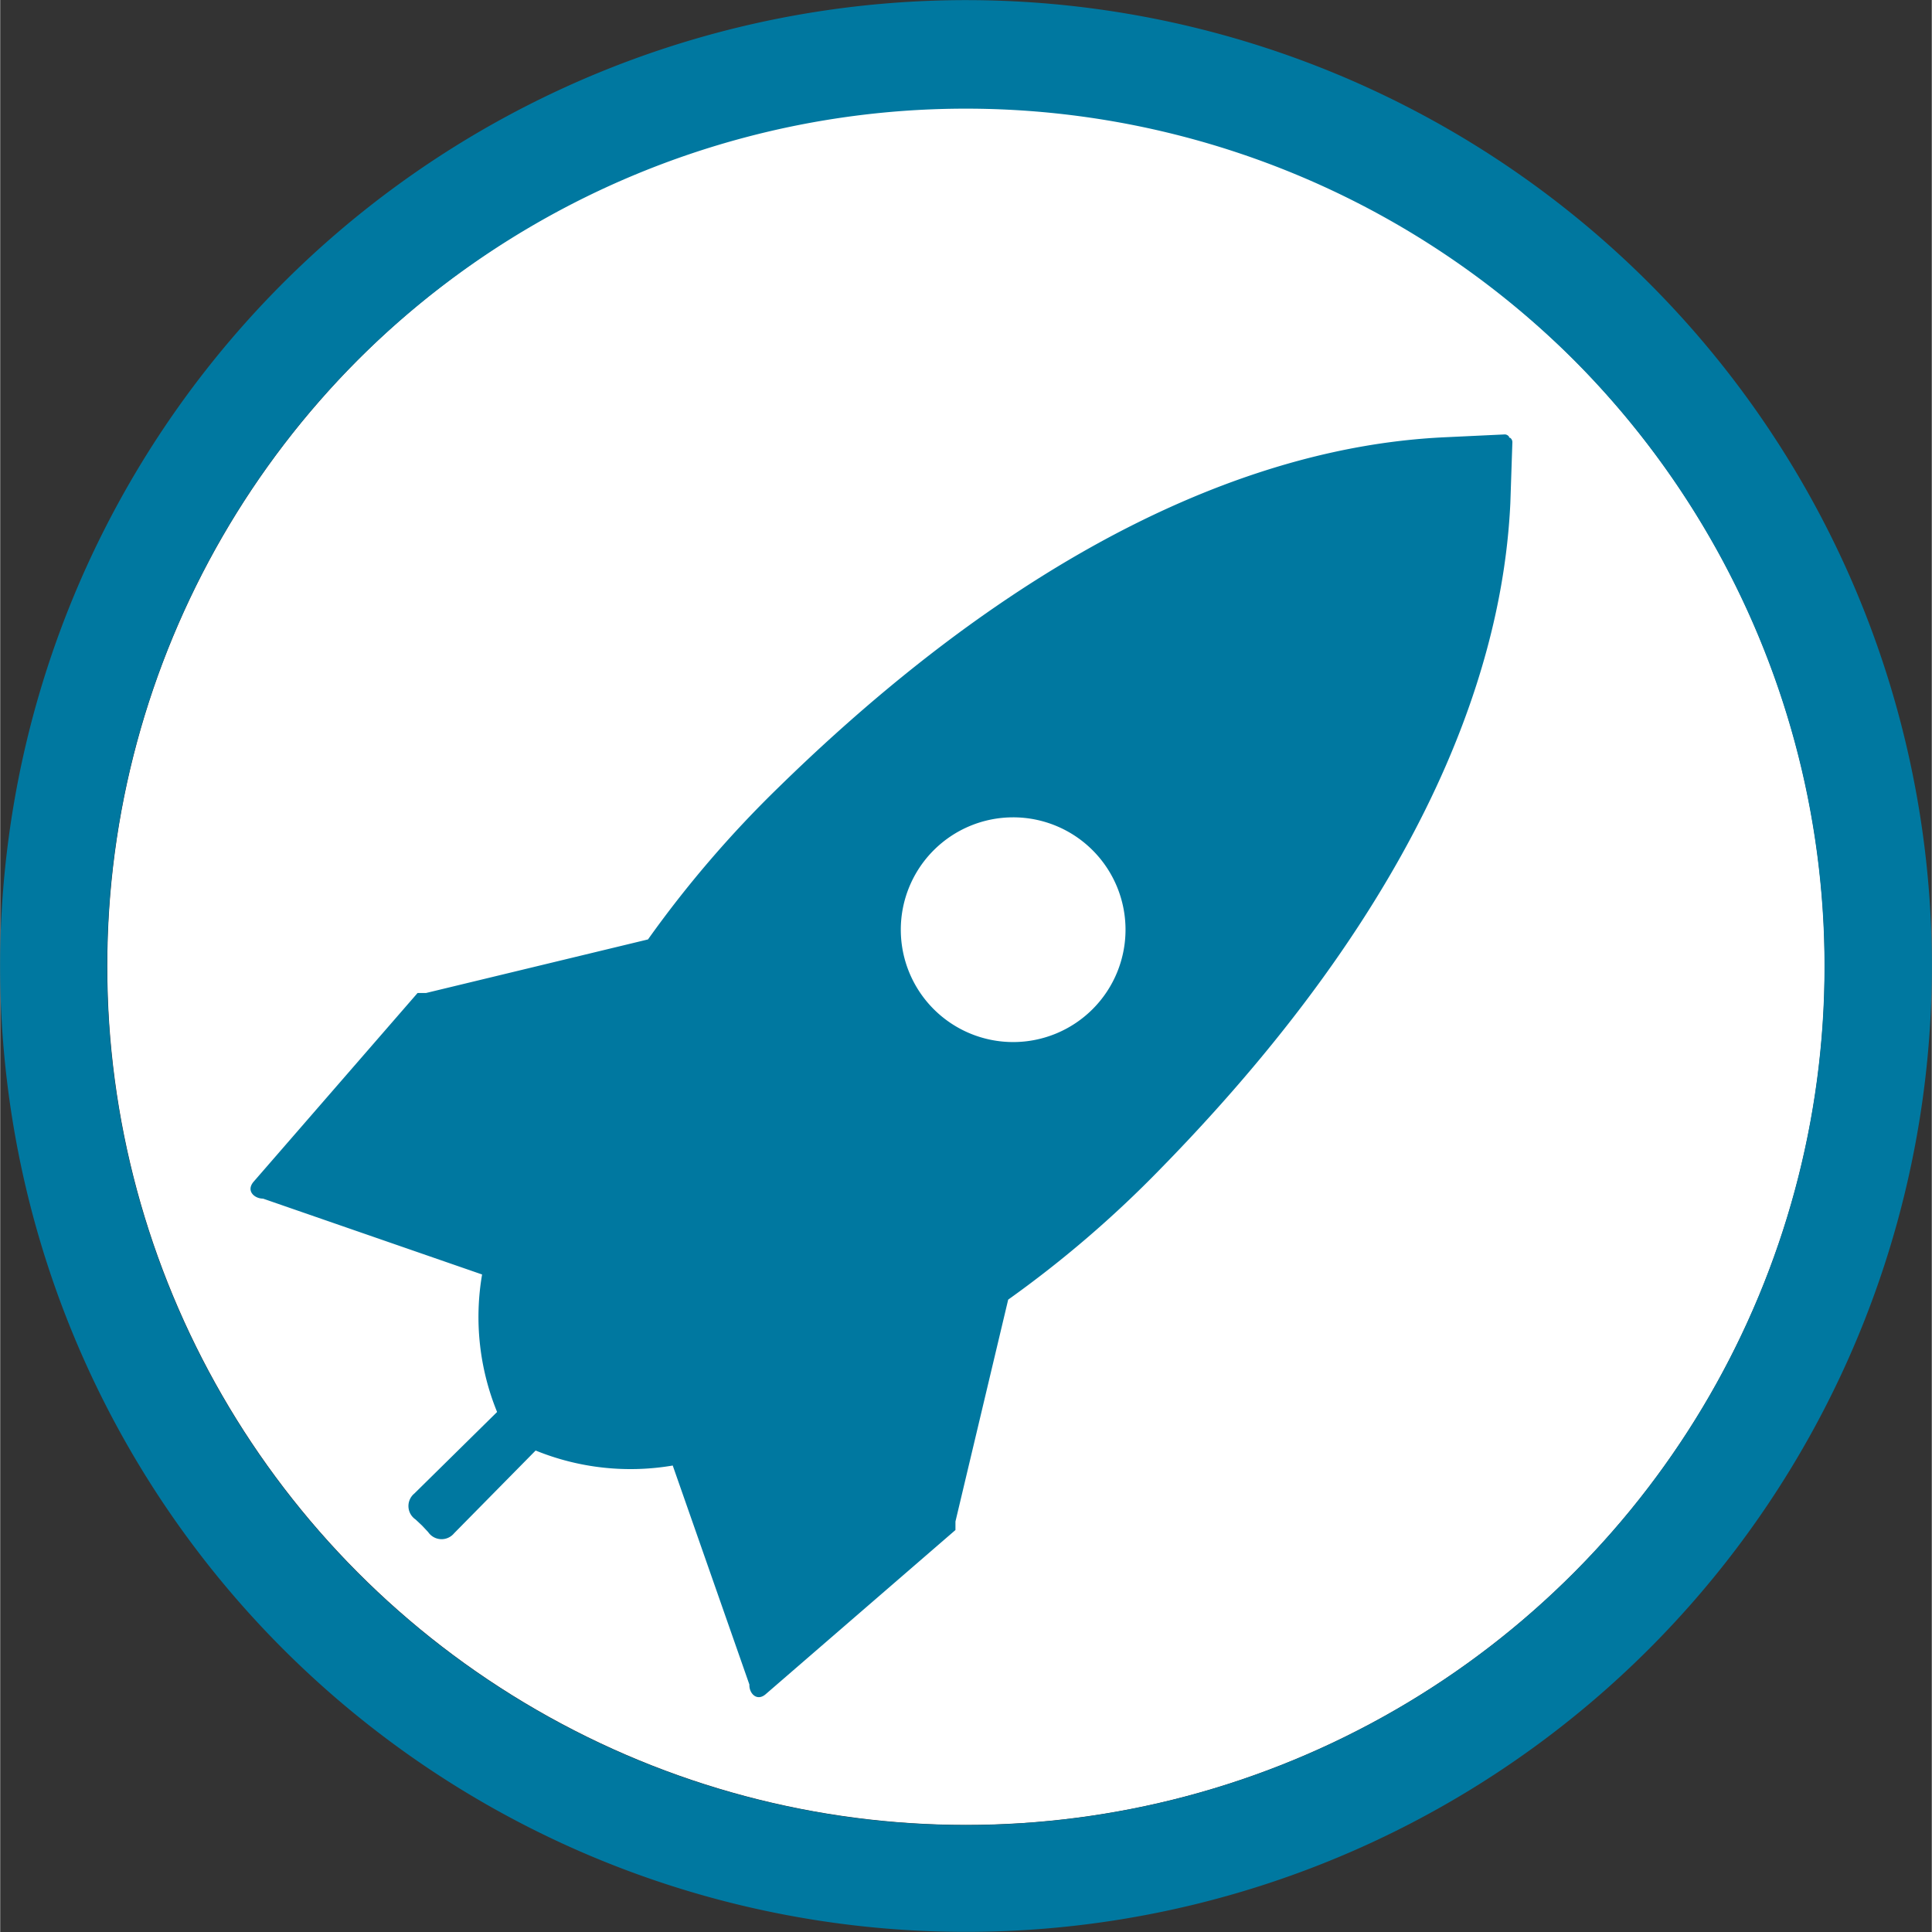 <?xml version="1.0" encoding="UTF-8" standalone="no"?>
<!-- Created with Inkscape (http://www.inkscape.org/) -->

<svg xmlns:dc="http://purl.org/dc/elements/1.1/" xmlns:cc="http://creativecommons.org/ns#"
  xmlns:rdf="http://www.w3.org/1999/02/22-rdf-syntax-ns#" xmlns:svg="http://www.w3.org/2000/svg"
  xmlns="http://www.w3.org/2000/svg"
  xmlns:sodipodi="http://sodipodi.sourceforge.net/DTD/sodipodi-0.dtd"
  xmlns:inkscape="http://www.inkscape.org/namespaces/inkscape" width="18" height="18"
  viewBox="0 0 4.762 4.763" version="1.1" id="svg8802" sodipodi:docname="fastpath.svg"
  inkscape:version="0.92.3 (2405546, 2018-03-11)">
  <rect x="0" y="0" width="4.762" height="4.763" fill="#333333" stroke="none"/>
  <defs id="defs8796">
    <style id="style9359">
      .cls-1 {
        fill: #0078a0;
        fill-rule: evenodd;
      }
    </style>
    <style id="style1984">
      .cls-1 {
        fill: #0078a0;
        fill-rule: evenodd;
      }
    </style>
    <style id="style2010">
      .cls-1 {
        fill: #ff0f0f;
      }
    </style>
    <style id="style2038">
      .cls-1 {
        fill: #0078a0;
        fill-rule: evenodd;
      }
    </style>
    <style id="style2064">
      .cls-1 {
        fill: #0078a0;
        fill-rule: evenodd;
      }
    </style>
  </defs>
  <sodipodi:namedview id="base" pagecolor="#ffffff" bordercolor="#666666" borderopacity="1.0"
    inkscape:pageopacity="0.0" inkscape:pageshadow="2" inkscape:zoom="22.4" inkscape:cx="0.15587116"
    inkscape:cy="11.30322" inkscape:document-units="px" inkscape:current-layer="layer2"
    showgrid="false" units="px" inkscape:window-width="1920" inkscape:window-height="1137"
    inkscape:window-x="-8" inkscape:window-y="-8" inkscape:window-maximized="1"/>
  <g inkscape:groupmode="layer" id="layer2" inkscape:label="Circle">
    <circle transform="translate(0,-292.237)" id="circle2014" r="2.117" cy="294.619"
      cx="2.381" class="cls-1" style="fill:#ffffff;stroke-width:0.265"/>
    <path id="path2068"
      d="M 4.065,4.065 A 2.381,2.381 0 0 1 0.697,0.698 2.381,2.381 0 0 1 4.065,4.065 Z M 0.884,0.885 a 2.117,2.117 0 1 0 2.993,0 2.123,2.123 0 0 0 -2.993,0 z M 3.723,1.24 C 3.709,1.537 3.598,2.128 2.861,2.881 A 2.738,2.738 0 0 1 2.485,3.204 L 2.355,3.751 v 0.021 L 1.888,4.176 C 1.866,4.196 1.846,4.175 1.847,4.153 L 1.658,3.613 A 0.62,0.62 0 0 1 1.32,3.576 L 1.119,3.78 a 0.04,0.04 0 0 1 -0.064,-0.003 l -0.015,-0.016 -0.016,-0.015 a 0.04,0.04 0 0 1 -0.003,-0.064 L 1.225,3.481 A 0.62,0.62 0 0 1 1.188,3.142 L 0.648,2.955 c -0.021,0 -0.043,-0.019 -0.023,-0.042 L 1.029,2.448 H 1.05 L 1.597,2.316 A 2.737,2.737 0 0 1 1.92,1.94 C 2.673,1.204 3.264,1.092 3.561,1.078 l 0.148,-0.007 a 0.013,0.013 0 0 1 0.011,0.006 v 0 c 0,0 0,0.002 0,0.002 0,2.646e-4 0.002,0 0.002,0 v 0 a 0.013,0.013 0 0 1 0.006,0.011 z M 2.693,2.096 a 0.277,0.277 0 1 0 0,0.392 0.277,0.277 0 0 0 0,-0.392 z"
      class="cls-1" inkscape:connector-curvature="0"
      style="fill:#0078a0;fill-rule:evenodd;stroke-width:0.265"/>
  </g>
  <g inkscape:label="Rocket" inkscape:groupmode="layer" id="layer1"
    transform="translate(0,-292.237)"/>
</svg>
